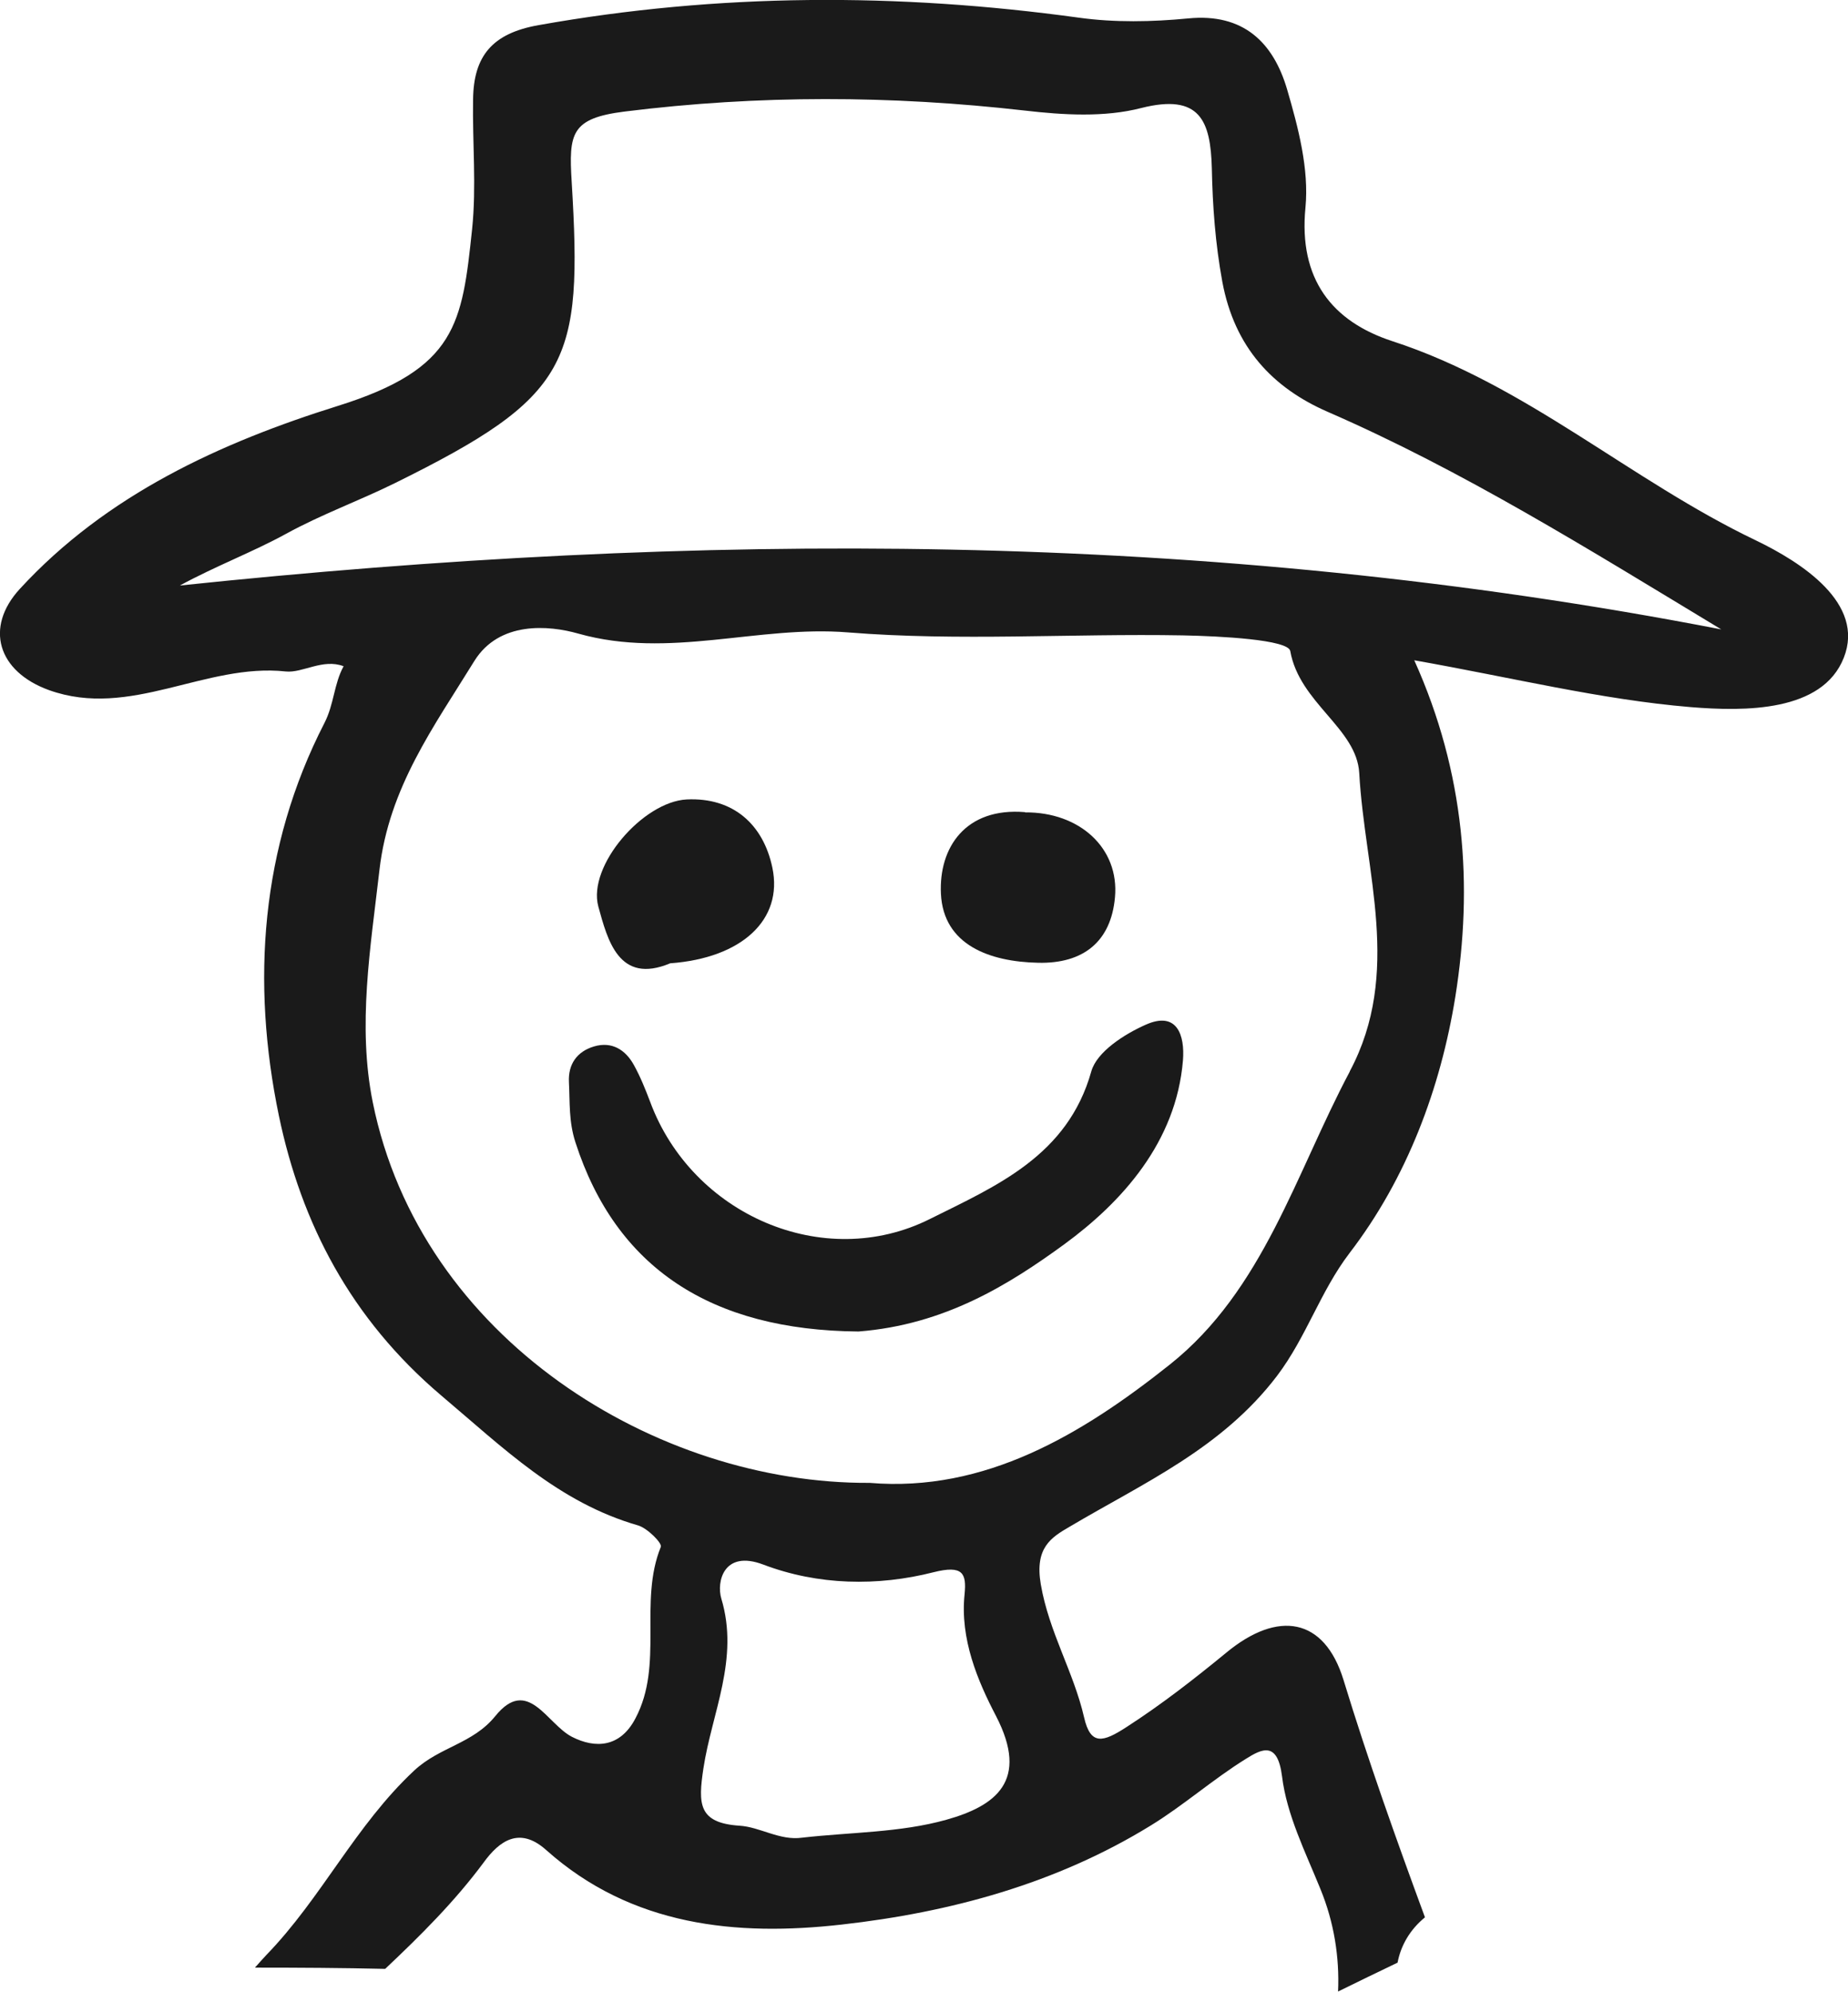 <?xml version="1.0" encoding="UTF-8"?>
<svg id="Laag_2" xmlns="http://www.w3.org/2000/svg" viewBox="0 0 74.22 80">
  <defs>
    <style>
      .cls-1 {
        fill: #1a1a1a;
      }
    </style>
  </defs>
  <g id="Laag_1-2" data-name="Laag_1">
    <g>
      <path class="cls-1" d="M70.51,21.7c-5.02-2.4-9.21-6.25-14.6-8-2.41-.79-3.76-2.49-3.48-5.36.15-1.55-.29-3.22-.74-4.76-.55-1.86-1.74-3.06-3.97-2.84-1.45.14-2.95.17-4.39-.03-7.26-1-14.47-.99-21.7.3-1.87.33-2.61,1.25-2.63,2.98-.03,1.74.14,3.5-.04,5.22-.4,3.79-.62,5.6-5.38,7.09-4.7,1.47-9.3,3.56-12.79,7.36-1.41,1.54-.89,3.31,1.18,4.06,3.27,1.17,6.27-1.1,9.51-.75.67.07,1.49-.53,2.32-.21-.39.71-.38,1.52-.77,2.28-2.57,5-2.94,10.42-1.83,15.77.9,4.32,2.88,8.15,6.52,11.24,2.49,2.1,4.71,4.3,7.91,5.22.37.11.97.71.91.86-.9,2.22.13,4.72-1.02,6.89-.61,1.17-1.61,1.22-2.55.74-1.01-.52-1.77-2.45-3.08-.83-.9,1.11-2.23,1.23-3.25,2.18-2.37,2.21-3.72,5.12-5.94,7.41-.16.17-.31.34-.46.51,1.74,0,3.49.01,5.23.05,1.41-1.33,2.79-2.7,3.96-4.28.62-.85,1.43-1.46,2.51-.49,3.43,3.06,7.65,3.47,11.87,2.99,4.35-.49,8.61-1.64,12.41-3.98,1.32-.81,2.49-1.85,3.81-2.67.65-.41,1.28-.73,1.46.7.19,1.55.94,3.04,1.54,4.52.55,1.34.77,2.74.71,4.12.8-.39,1.59-.78,2.39-1.16.13-.69.5-1.33,1.1-1.82-1.16-3.15-2.29-6.32-3.27-9.53-.77-2.51-2.63-2.82-4.71-1.1-1.29,1.06-2.6,2.08-4.01,2.99-.94.61-1.44.75-1.7-.39-.42-1.83-1.41-3.42-1.74-5.35-.25-1.47.42-1.88,1.16-2.31,2.97-1.76,6.11-3.14,8.33-6.06,1.18-1.56,1.73-3.38,2.91-4.93,2.31-3.01,3.66-6.63,4.25-10.3.71-4.44.4-8.96-1.65-13.51,3.96.7,7.5,1.58,11.09,1.88,2.19.18,5.3.2,6.16-1.98.87-2.19-1.71-3.84-3.54-4.72ZM38.01,73.09c-1.85.52-3.86.5-5.79.72-.9.13-1.69-.43-2.52-.48-1.67-.11-1.66-.89-1.45-2.3.34-2.24,1.45-4.4.72-6.82-.2-.67.09-1.97,1.68-1.37,2.21.84,4.6.88,6.84.31,1.19-.3,1.33.05,1.25.88-.19,1.8.53,3.49,1.26,4.89,1.36,2.62-.03,3.62-1.99,4.17ZM54.21,43.04c-2.17,4.08-3.47,8.78-7.23,11.77-3.52,2.8-7.42,5.14-12.05,4.75-8.55.05-18.04-5.77-19.96-15.29-.62-3.08-.09-6.2.27-9.33.38-3.31,2.19-5.76,3.81-8.39,1-1.61,2.99-1.44,4.18-1.1,3.66,1.03,7.2-.34,10.82-.05,4.46.36,8.96.04,13.45.12,1.51.03,4.24.17,4.32.63.37,2.09,2.67,3.1,2.77,4.9.22,3.98,1.73,8.02-.38,11.98ZM7.2,23.53c1.49-.81,2.94-1.35,4.29-2.09,1.42-.78,2.92-1.32,4.36-2.03,7.07-3.49,7.55-4.82,7.11-12.11-.12-1.94-.03-2.55,2.13-2.82,5.38-.67,10.7-.65,16.06-.04,1.55.18,3.21.28,4.68-.1,2.37-.6,2.79.52,2.84,2.42.03,1.52.14,3.02.42,4.55.49,2.65,2.03,4.27,4.23,5.23,5.42,2.36,10.4,5.47,15.81,8.74-20.74-4.02-41.14-3.94-61.93-1.76Z"/>
      <path class="cls-1" d="M34.47,53.48c-5.91-.05-9.73-2.55-11.36-7.6-.27-.83-.22-1.61-.26-2.41-.04-.73.33-1.24,1.01-1.44.71-.21,1.26.13,1.6.75.26.47.46.97.65,1.47,1.68,4.54,6.97,6.85,11.24,4.71,2.67-1.33,5.53-2.54,6.48-5.93.22-.78,1.32-1.49,2.18-1.87,1.27-.57,1.58.43,1.5,1.43-.27,3.29-2.46,5.7-4.77,7.39-2.21,1.61-4.79,3.23-8.26,3.5Z"/>
      <path class="cls-1" d="M26.92,38.69c-2.07.87-2.52-.94-2.89-2.28-.44-1.63,1.79-4.21,3.55-4.3,1.88-.09,3.08,1.02,3.44,2.74.44,2.1-1.24,3.63-4.09,3.84Z"/>
      <path class="cls-1" d="M41.17,32.63c2.18-.02,3.79,1.43,3.61,3.41-.16,1.79-1.28,2.67-3.08,2.63-1.95-.04-3.81-.71-3.91-2.77-.09-1.86.99-3.48,3.38-3.28Z"/>
    </g>
  </g>
</svg>